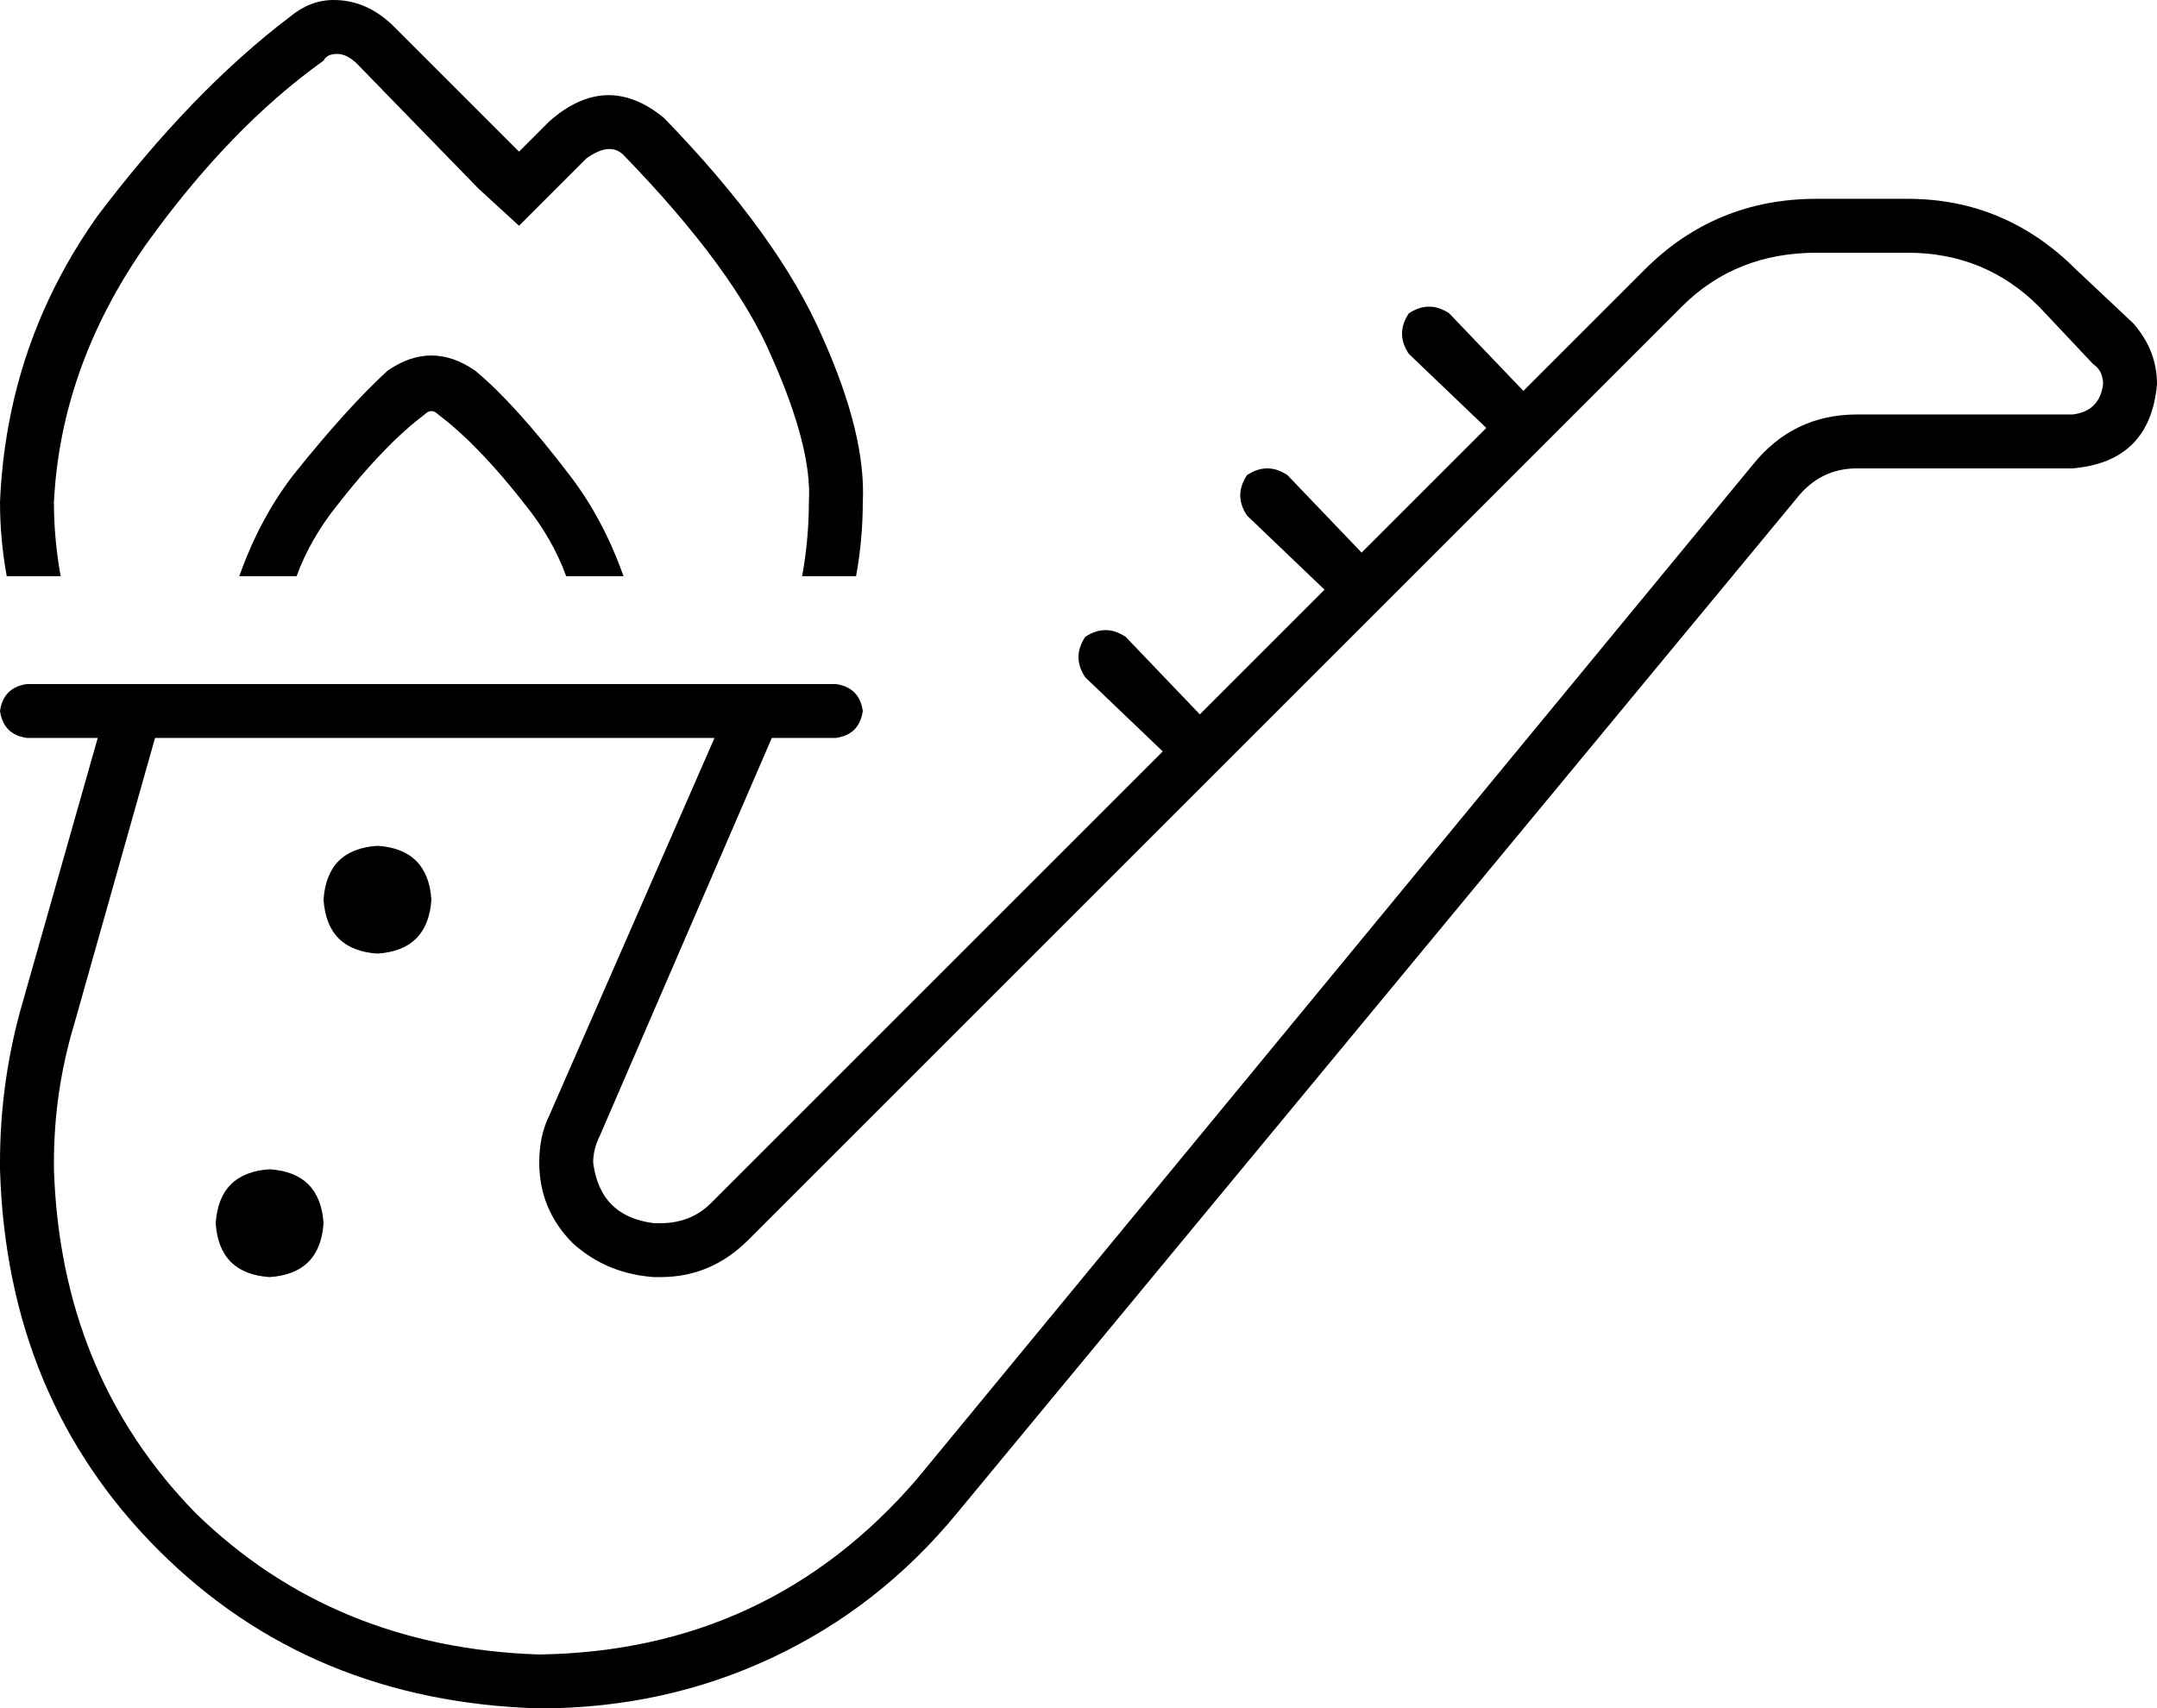 <svg xmlns="http://www.w3.org/2000/svg" viewBox="0 0 640 507">
  <path d="M 154 67 L 165 56 L 154 67 L 165 56 L 174 47 L 174 47 Q 181 42 185 46 Q 218 80 229 106 Q 241 133 240 149 Q 240 160 238 171 L 254 171 L 254 171 Q 256 160 256 149 Q 257 129 244 100 Q 231 70 197 35 Q 180 21 163 36 L 154 45 L 154 45 L 142 33 L 142 33 L 117 8 L 117 8 Q 109 0 99 0 Q 92 0 86 5 Q 57 27 29 64 Q 2 102 0 149 Q 0 160 2 171 L 18 171 L 18 171 Q 16 160 16 149 Q 18 109 43 73 Q 68 38 96 18 Q 97 16 100 16 Q 103 16 106 19 L 142 56 L 142 56 L 154 67 L 154 67 Z M 169 141 Q 153 120 141 110 Q 128 101 115 110 Q 103 121 87 141 Q 77 154 71 171 L 88 171 L 88 171 Q 92 160 100 150 Q 114 132 126 123 Q 128 121 130 123 Q 142 132 156 150 Q 164 160 168 171 L 185 171 L 185 171 Q 179 154 169 141 L 169 141 Z M 539 59 Q 509 59 488 80 L 452 116 L 452 116 L 430 93 L 430 93 Q 424 89 418 93 Q 414 99 418 105 L 441 127 L 441 127 L 404 164 L 404 164 L 382 141 L 382 141 Q 376 137 370 141 Q 366 147 370 153 L 393 175 L 393 175 L 356 212 L 356 212 L 334 189 L 334 189 Q 328 185 322 189 Q 318 195 322 201 L 345 223 L 345 223 L 211 357 L 211 357 Q 205 363 196 363 L 194 363 L 194 363 Q 178 361 176 345 Q 176 341 178 337 L 229 219 L 229 219 L 248 219 L 248 219 Q 255 218 256 211 Q 255 204 248 203 L 224 203 L 8 203 Q 1 204 0 211 Q 1 218 8 219 L 29 219 L 29 219 L 6 300 L 6 300 Q 0 322 0 345 L 0 347 L 0 347 Q 2 415 47 460 Q 92 505 160 507 Q 197 507 229 492 Q 261 477 284 449 L 533 148 L 533 148 Q 540 139 551 139 L 615 139 L 615 139 Q 638 137 640 114 Q 640 104 633 96 L 616 80 L 616 80 Q 595 59 566 59 L 539 59 L 539 59 Z M 46 219 L 212 219 L 46 219 L 212 219 L 163 331 L 163 331 Q 160 337 160 345 Q 160 359 170 369 Q 180 378 194 379 L 196 379 L 196 379 Q 211 379 222 368 L 499 91 L 499 91 Q 515 75 539 75 L 566 75 L 566 75 Q 589 75 605 91 L 621 108 L 621 108 Q 624 110 624 114 Q 623 122 615 123 L 551 123 L 551 123 Q 532 123 520 138 L 272 439 L 272 439 Q 228 490 160 491 Q 99 489 58 449 Q 18 408 16 347 L 16 345 L 16 345 Q 16 324 22 304 L 46 219 L 46 219 Z M 80 379 Q 95 378 96 363 Q 95 348 80 347 Q 65 348 64 363 Q 65 378 80 379 L 80 379 Z M 128 267 Q 127 252 112 251 Q 97 252 96 267 Q 97 282 112 283 Q 127 282 128 267 L 128 267 Z" />
</svg>